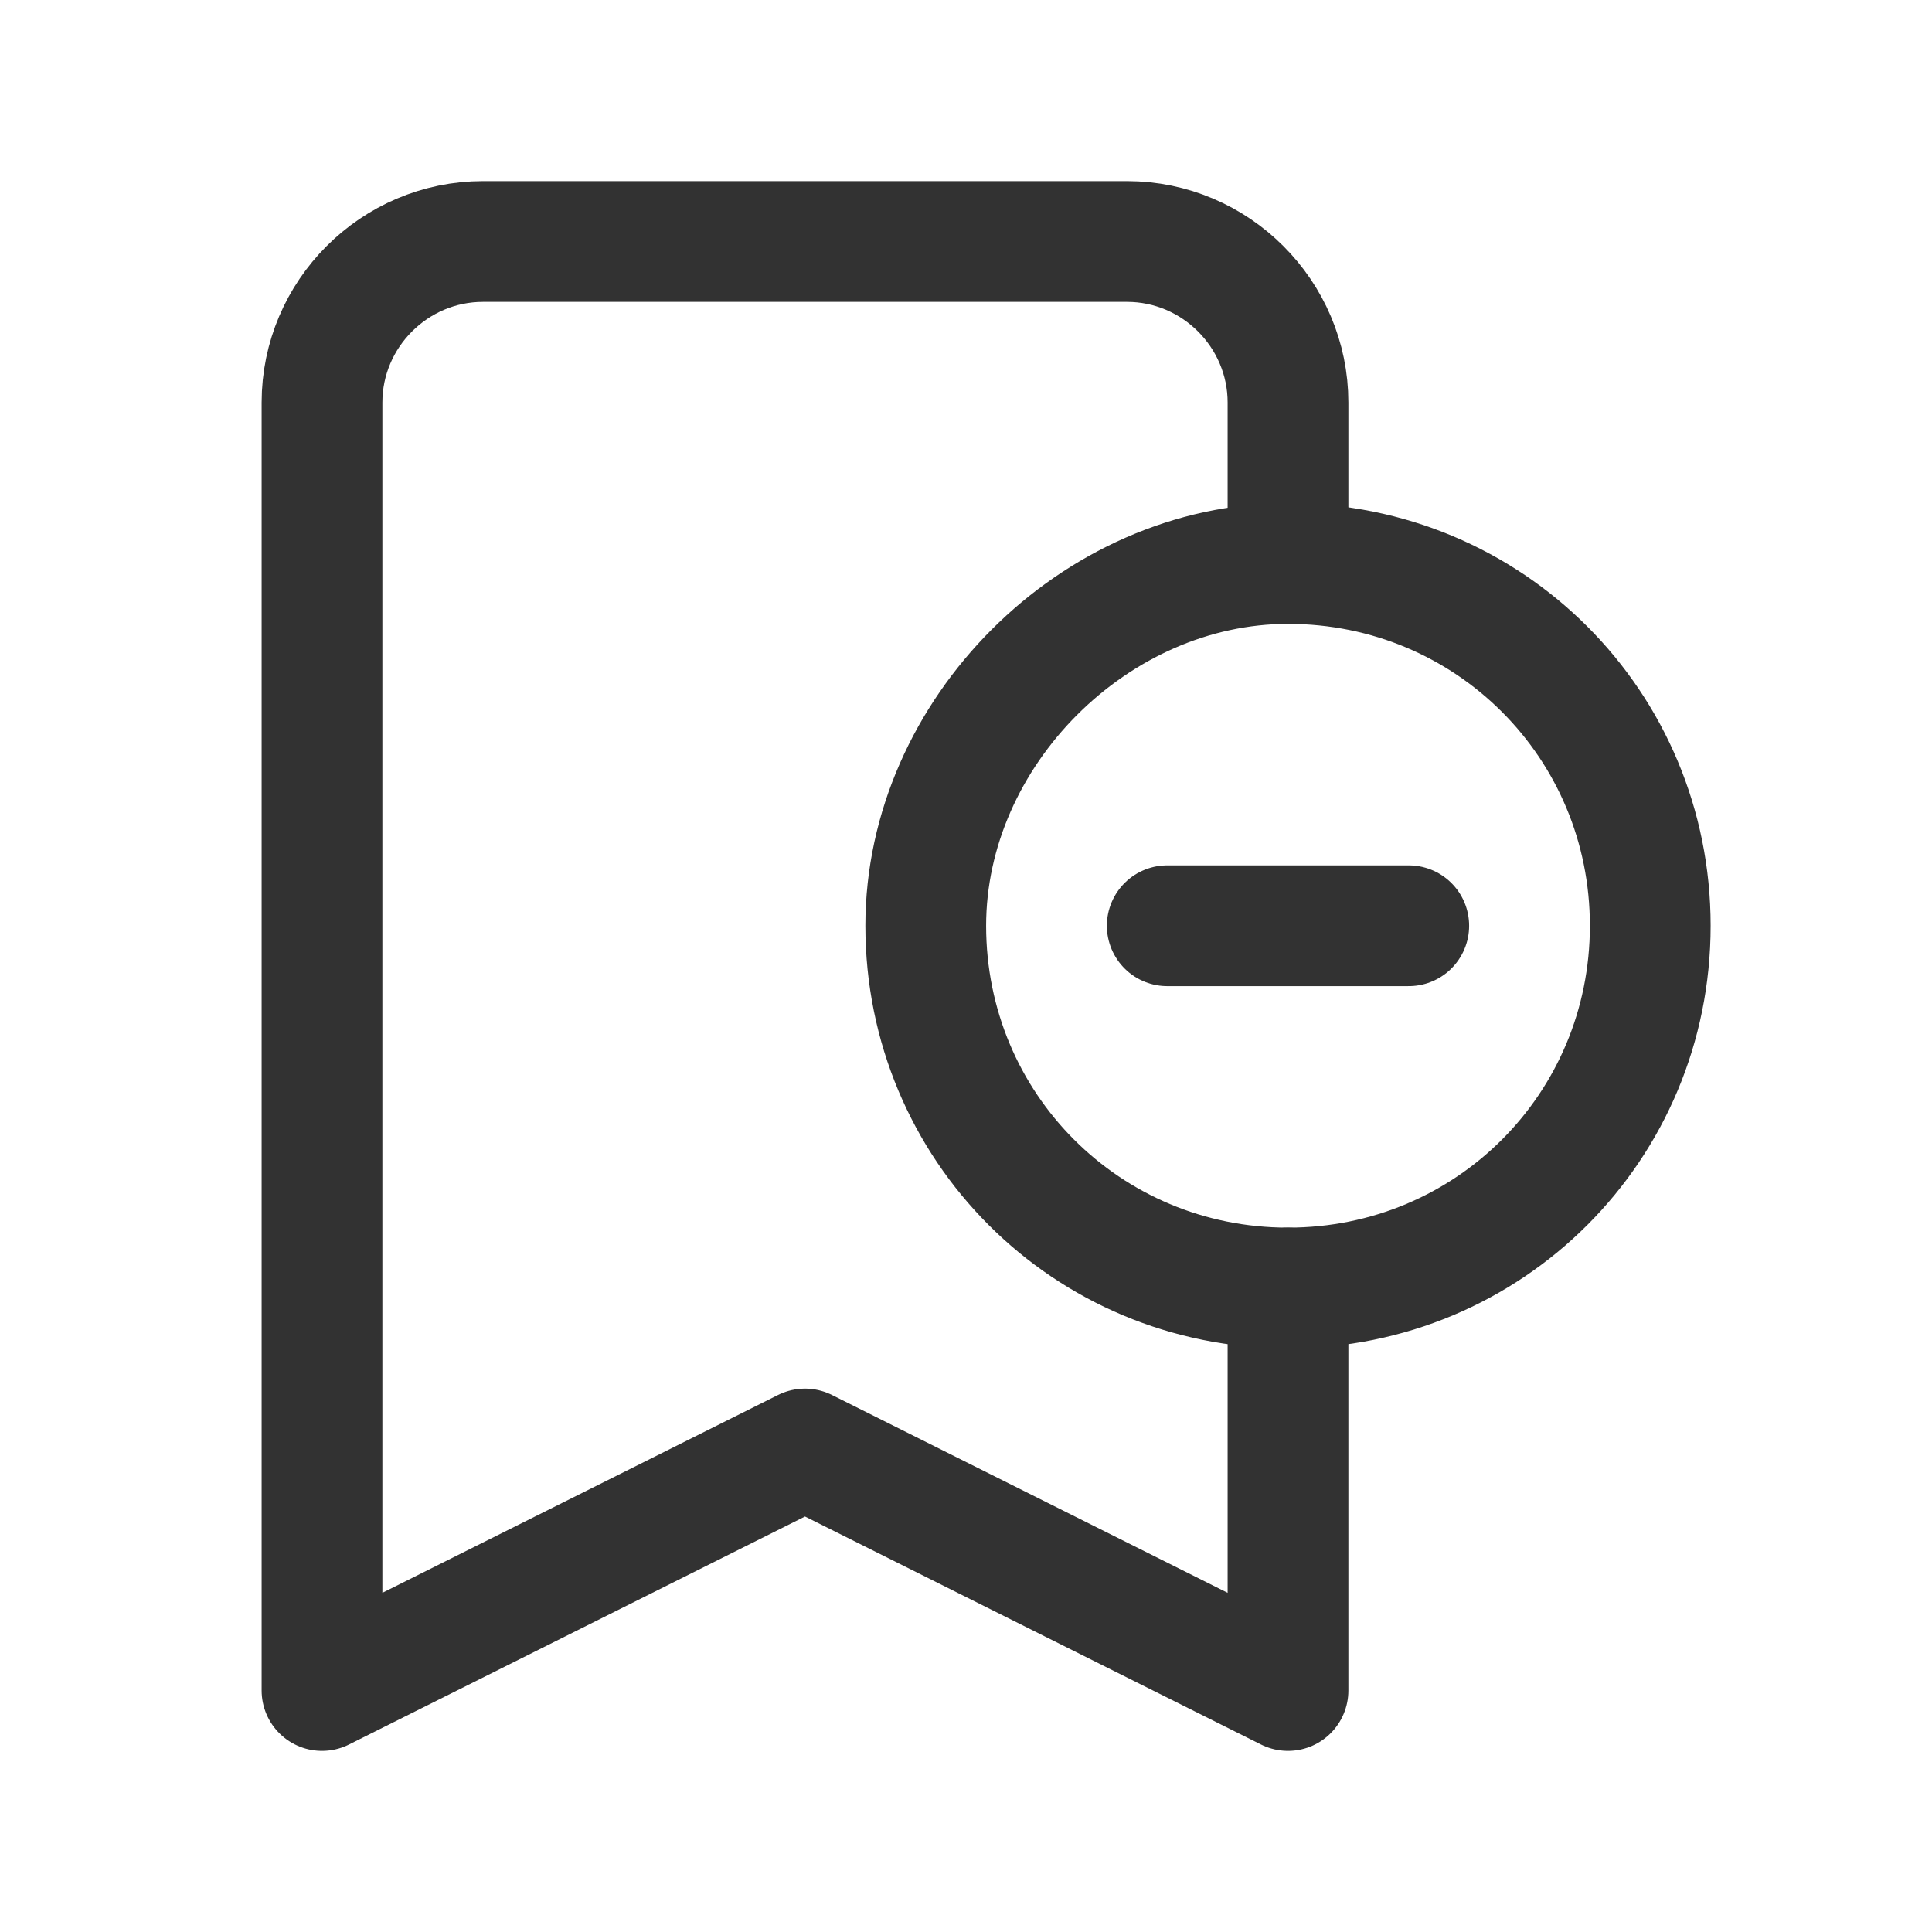 <?xml version="1.0" encoding="UTF-8"?><svg version="1.1" viewBox="0 0 24 24" xmlns="http://www.w3.org/2000/svg" xmlns:xlink="http://www.w3.org/1999/xlink"><g fill="none"><path d="M0 0h24v24h-24v-24Z"></path><path stroke="#323232" stroke-linecap="round" stroke-linejoin="round" stroke-width="1.5" d="M16 16v5l-6-3 -6 3v-16c0-1.1.9-2 2-2h8c1.1 0 2 .9 2 2v2"></path><path stroke="#323232" stroke-linecap="round" stroke-linejoin="round" stroke-width="1.5" d="M16 16c-2.5 0-4.5-2-4.5-4.5 0-2.4 2.1-4.5 4.5-4.5 2.5 0 4.5 2 4.5 4.5 0 2.5-2 4.5-4.5 4.5"></path><path stroke="#323232" stroke-linecap="round" stroke-linejoin="round" stroke-width="1.5" d="M17.5 11.5h-3"></path></g></svg>